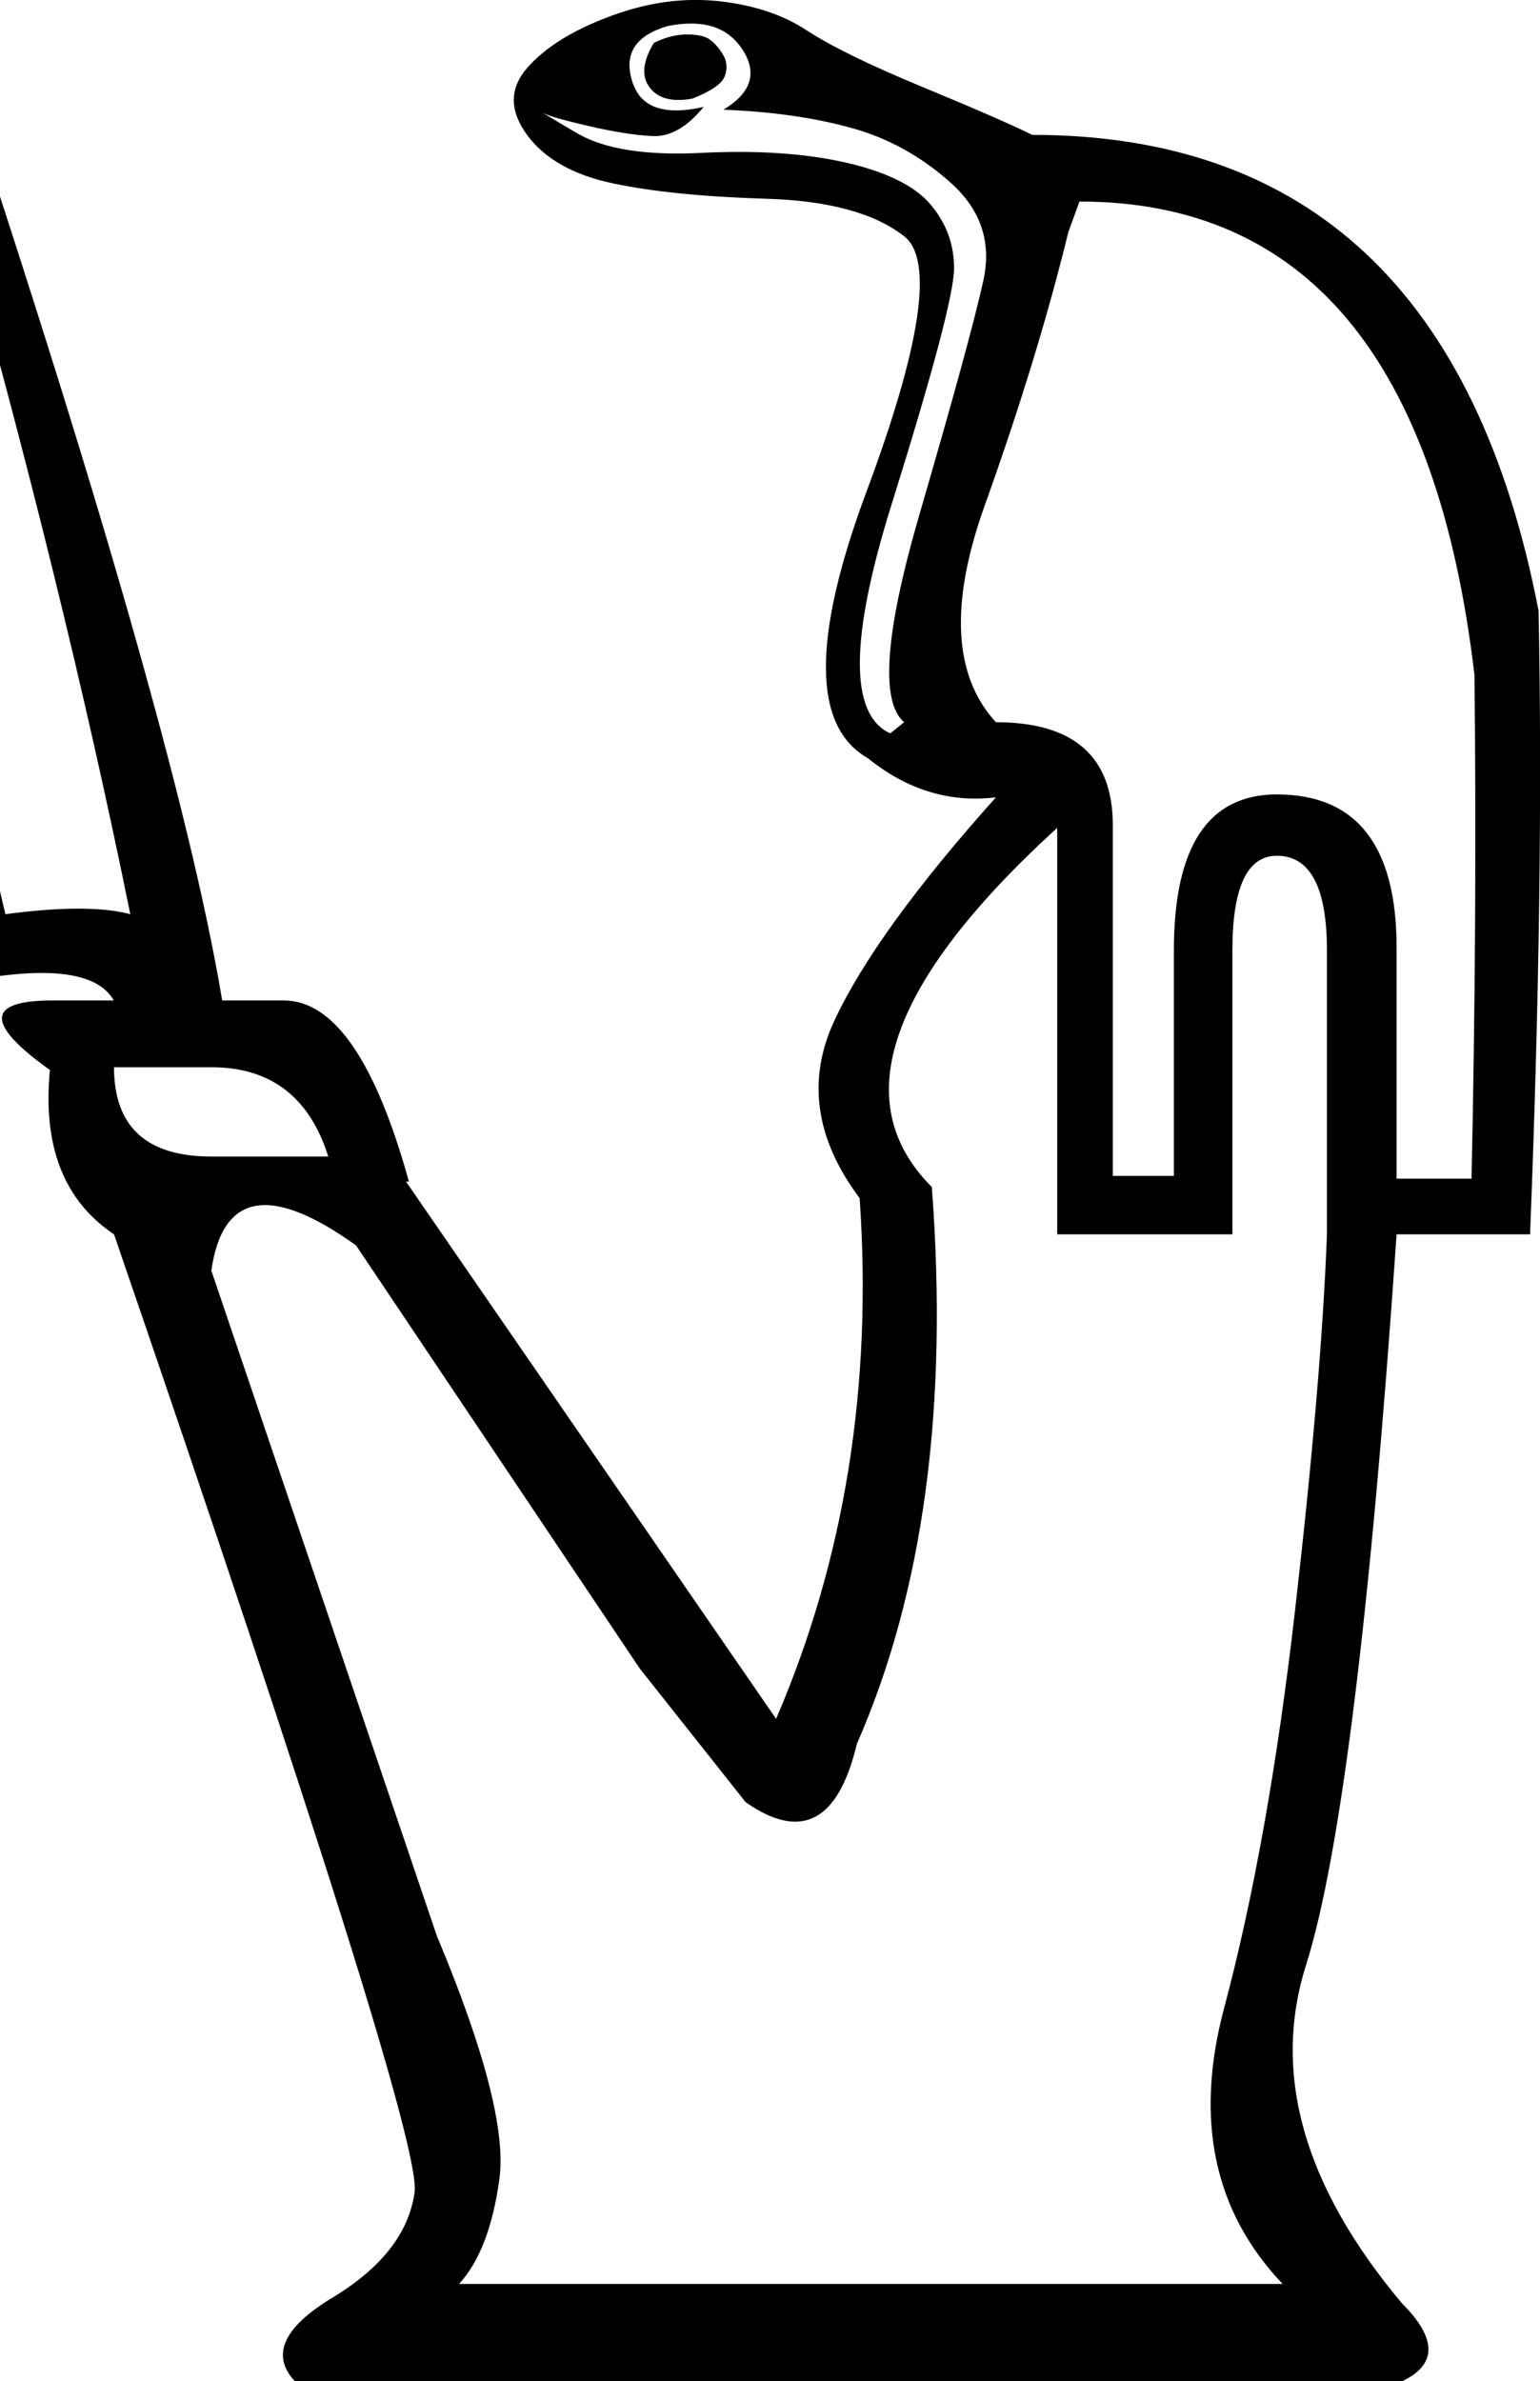 <?xml version="1.0" encoding="UTF-8" standalone="no"?>
<svg
   width="11.63"
   height="17.973"
   version="1.1"
   id="svg1"
   sodipodi:docname="1387C.svg"
   inkscape:version="1.4.2 (f4327f4, 2025-05-13)"
   xmlns:inkscape="http://www.inkscape.org/namespaces/inkscape"
   xmlns:sodipodi="http://sodipodi.sourceforge.net/DTD/sodipodi-0.dtd"
   xmlns="http://www.w3.org/2000/svg"
   xmlns:svg="http://www.w3.org/2000/svg">
  <defs
     id="defs1" />
  <sodipodi:namedview
     id="namedview1"
     pagecolor="#ffffff"
     bordercolor="#666666"
     borderopacity="1.0"
     inkscape:showpageshadow="2"
     inkscape:pageopacity="0.0"
     inkscape:pagecheckerboard="0"
     inkscape:deskcolor="#d1d1d1"
     inkscape:zoom="21.004038"
     inkscape:cx="-0.16663462"
     inkscape:cy="15.020921"
     inkscape:window-width="1680"
     inkscape:window-height="998"
     inkscape:window-x="-8"
     inkscape:window-y="-8"
     inkscape:window-maximized="1"
     inkscape:current-layer="svg1" />
  <path
     id="path1"
     style="fill:#000000;stroke:none"
     d="M 5.219 0 C 5.017 0.004 4.812 0.046 4.602 0.125 C 4.321 0.23 4.114 0.36 3.98 0.514 C 3.847 0.668 3.847 0.835 3.98 1.018 C 4.114 1.2 4.332 1.322 4.633 1.385 C 4.934 1.448 5.318 1.486 5.787 1.5 C 6.256 1.514 6.604 1.608 6.828 1.783 C 7.052 1.958 6.958 2.6 6.545 3.707 C 6.132 4.814 6.134 5.485 6.555 5.723 C 6.849 5.961 7.171 6.06 7.521 6.018 C 6.919 6.69 6.513 7.251 6.303 7.699 C 6.093 8.147 6.156 8.595 6.492 9.043 C 6.59 10.458 6.38 11.768 5.861 12.973 L 3.066 8.918 L 3.088 8.918 C 2.836 8.008 2.521 7.551 2.143 7.551 L 1.678 7.551 C 1.44 6.124 0.739 3.675 -0.422 0.205 C -0.954 2.318 -0.926 4.724 -0.338 7.424 C 0.334 7.284 0.733 7.327 0.859 7.551 L 0.398 7.551 C -0.106 7.551 -0.113 7.726 0.377 8.076 C 0.321 8.65 0.483 9.064 0.861 9.316 C 2.416 13.841 3.173 16.251 3.131 16.545 C 3.089 16.853 2.881 17.118 2.51 17.342 C 2.139 17.566 2.044 17.777 2.227 17.973 L 10.588 17.973 C 10.854 17.847 10.854 17.651 10.588 17.385 C 9.846 16.502 9.604 15.651 9.863 14.832 C 10.122 14.013 10.351 12.174 10.547 9.316 L 11.555 9.316 C 11.625 7.552 11.647 5.982 11.619 4.609 C 11.157 2.214 9.882 1.018 7.795 1.018 C 7.655 0.948 7.381 0.828 6.975 0.66 C 6.568 0.492 6.274 0.348 6.092 0.229 C 5.91 0.109 5.686 0.036 5.42 0.008 C 5.353 0.001 5.286 -0.001 5.219 0 z M 5.227 0.178 C 5.397 0.179 5.525 0.246 5.609 0.377 C 5.721 0.552 5.673 0.702 5.463 0.828 C 5.827 0.842 6.148 0.888 6.428 0.965 C 6.708 1.042 6.961 1.182 7.186 1.385 C 7.41 1.588 7.489 1.832 7.426 2.119 C 7.363 2.406 7.202 2.995 6.943 3.885 C 6.684 4.774 6.646 5.297 6.828 5.451 L 6.723 5.535 C 6.414 5.395 6.417 4.819 6.732 3.811 C 7.048 2.802 7.205 2.207 7.205 2.025 C 7.205 1.843 7.146 1.683 7.027 1.543 C 6.908 1.403 6.695 1.297 6.387 1.227 C 6.079 1.157 5.715 1.133 5.295 1.154 C 4.875 1.175 4.562 1.125 4.359 1.006 C 4.156 0.887 4.075 0.838 4.117 0.859 C 4.159 0.88 4.271 0.911 4.453 0.953 C 4.635 0.995 4.793 1.02 4.926 1.027 C 5.059 1.034 5.188 0.961 5.314 0.807 C 5.006 0.877 4.826 0.808 4.77 0.598 C 4.714 0.402 4.803 0.267 5.041 0.197 C 5.108 0.183 5.17 0.177 5.227 0.178 z M 5.189 0.26 C 5.105 0.26 5.022 0.282 4.938 0.324 C 4.853 0.464 4.843 0.576 4.906 0.66 C 4.969 0.744 5.076 0.772 5.23 0.744 C 5.371 0.688 5.452 0.632 5.473 0.576 C 5.494 0.52 5.491 0.467 5.463 0.418 C 5.435 0.369 5.402 0.331 5.367 0.303 C 5.332 0.275 5.273 0.26 5.189 0.26 z M 8.152 1.521 C 9.861 1.521 10.855 2.713 11.135 5.094 C 11.149 6.326 11.141 7.594 11.113 8.896 L 10.547 8.896 L 10.547 7.152 C 10.547 6.382 10.245 5.996 9.643 5.996 C 9.124 5.996 8.865 6.389 8.865 7.174 L 8.865 8.875 L 8.404 8.875 L 8.404 6.229 C 8.404 5.71 8.11 5.451 7.521 5.451 C 7.199 5.101 7.171 4.553 7.438 3.811 C 7.704 3.068 7.914 2.382 8.068 1.752 L 8.152 1.521 z M -0.338 1.527 C 0.208 3.458 0.649 5.249 0.984 6.9 C 0.775 6.844 0.461 6.844 0.041 6.9 C -0.295 5.529 -0.422 3.738 -0.338 1.527 z M 7.984 6.248 L 7.984 9.316 L 9.307 9.316 L 9.307 7.174 C 9.307 6.698 9.418 6.459 9.643 6.459 C 9.895 6.459 10.021 6.698 10.021 7.174 L 10.021 9.316 C 9.993 10.059 9.912 11.008 9.779 12.164 C 9.646 13.32 9.468 14.318 9.244 15.158 C 9.02 15.999 9.167 16.692 9.686 17.238 L 3.467 17.238 C 3.621 17.07 3.722 16.806 3.771 16.449 C 3.821 16.092 3.663 15.48 3.299 14.611 L 1.596 9.59 C 1.68 9.002 2.045 8.938 2.689 9.4 L 4.832 12.594 L 5.631 13.602 C 6.051 13.896 6.331 13.75 6.471 13.162 C 6.975 12.014 7.163 10.612 7.037 8.959 C 6.393 8.315 6.71 7.411 7.984 6.248 z M 0.861 8.055 L 1.596 8.055 C 2.044 8.055 2.338 8.28 2.479 8.729 L 1.596 8.729 C 1.105 8.729 0.861 8.503 0.861 8.055 z " />
</svg>

